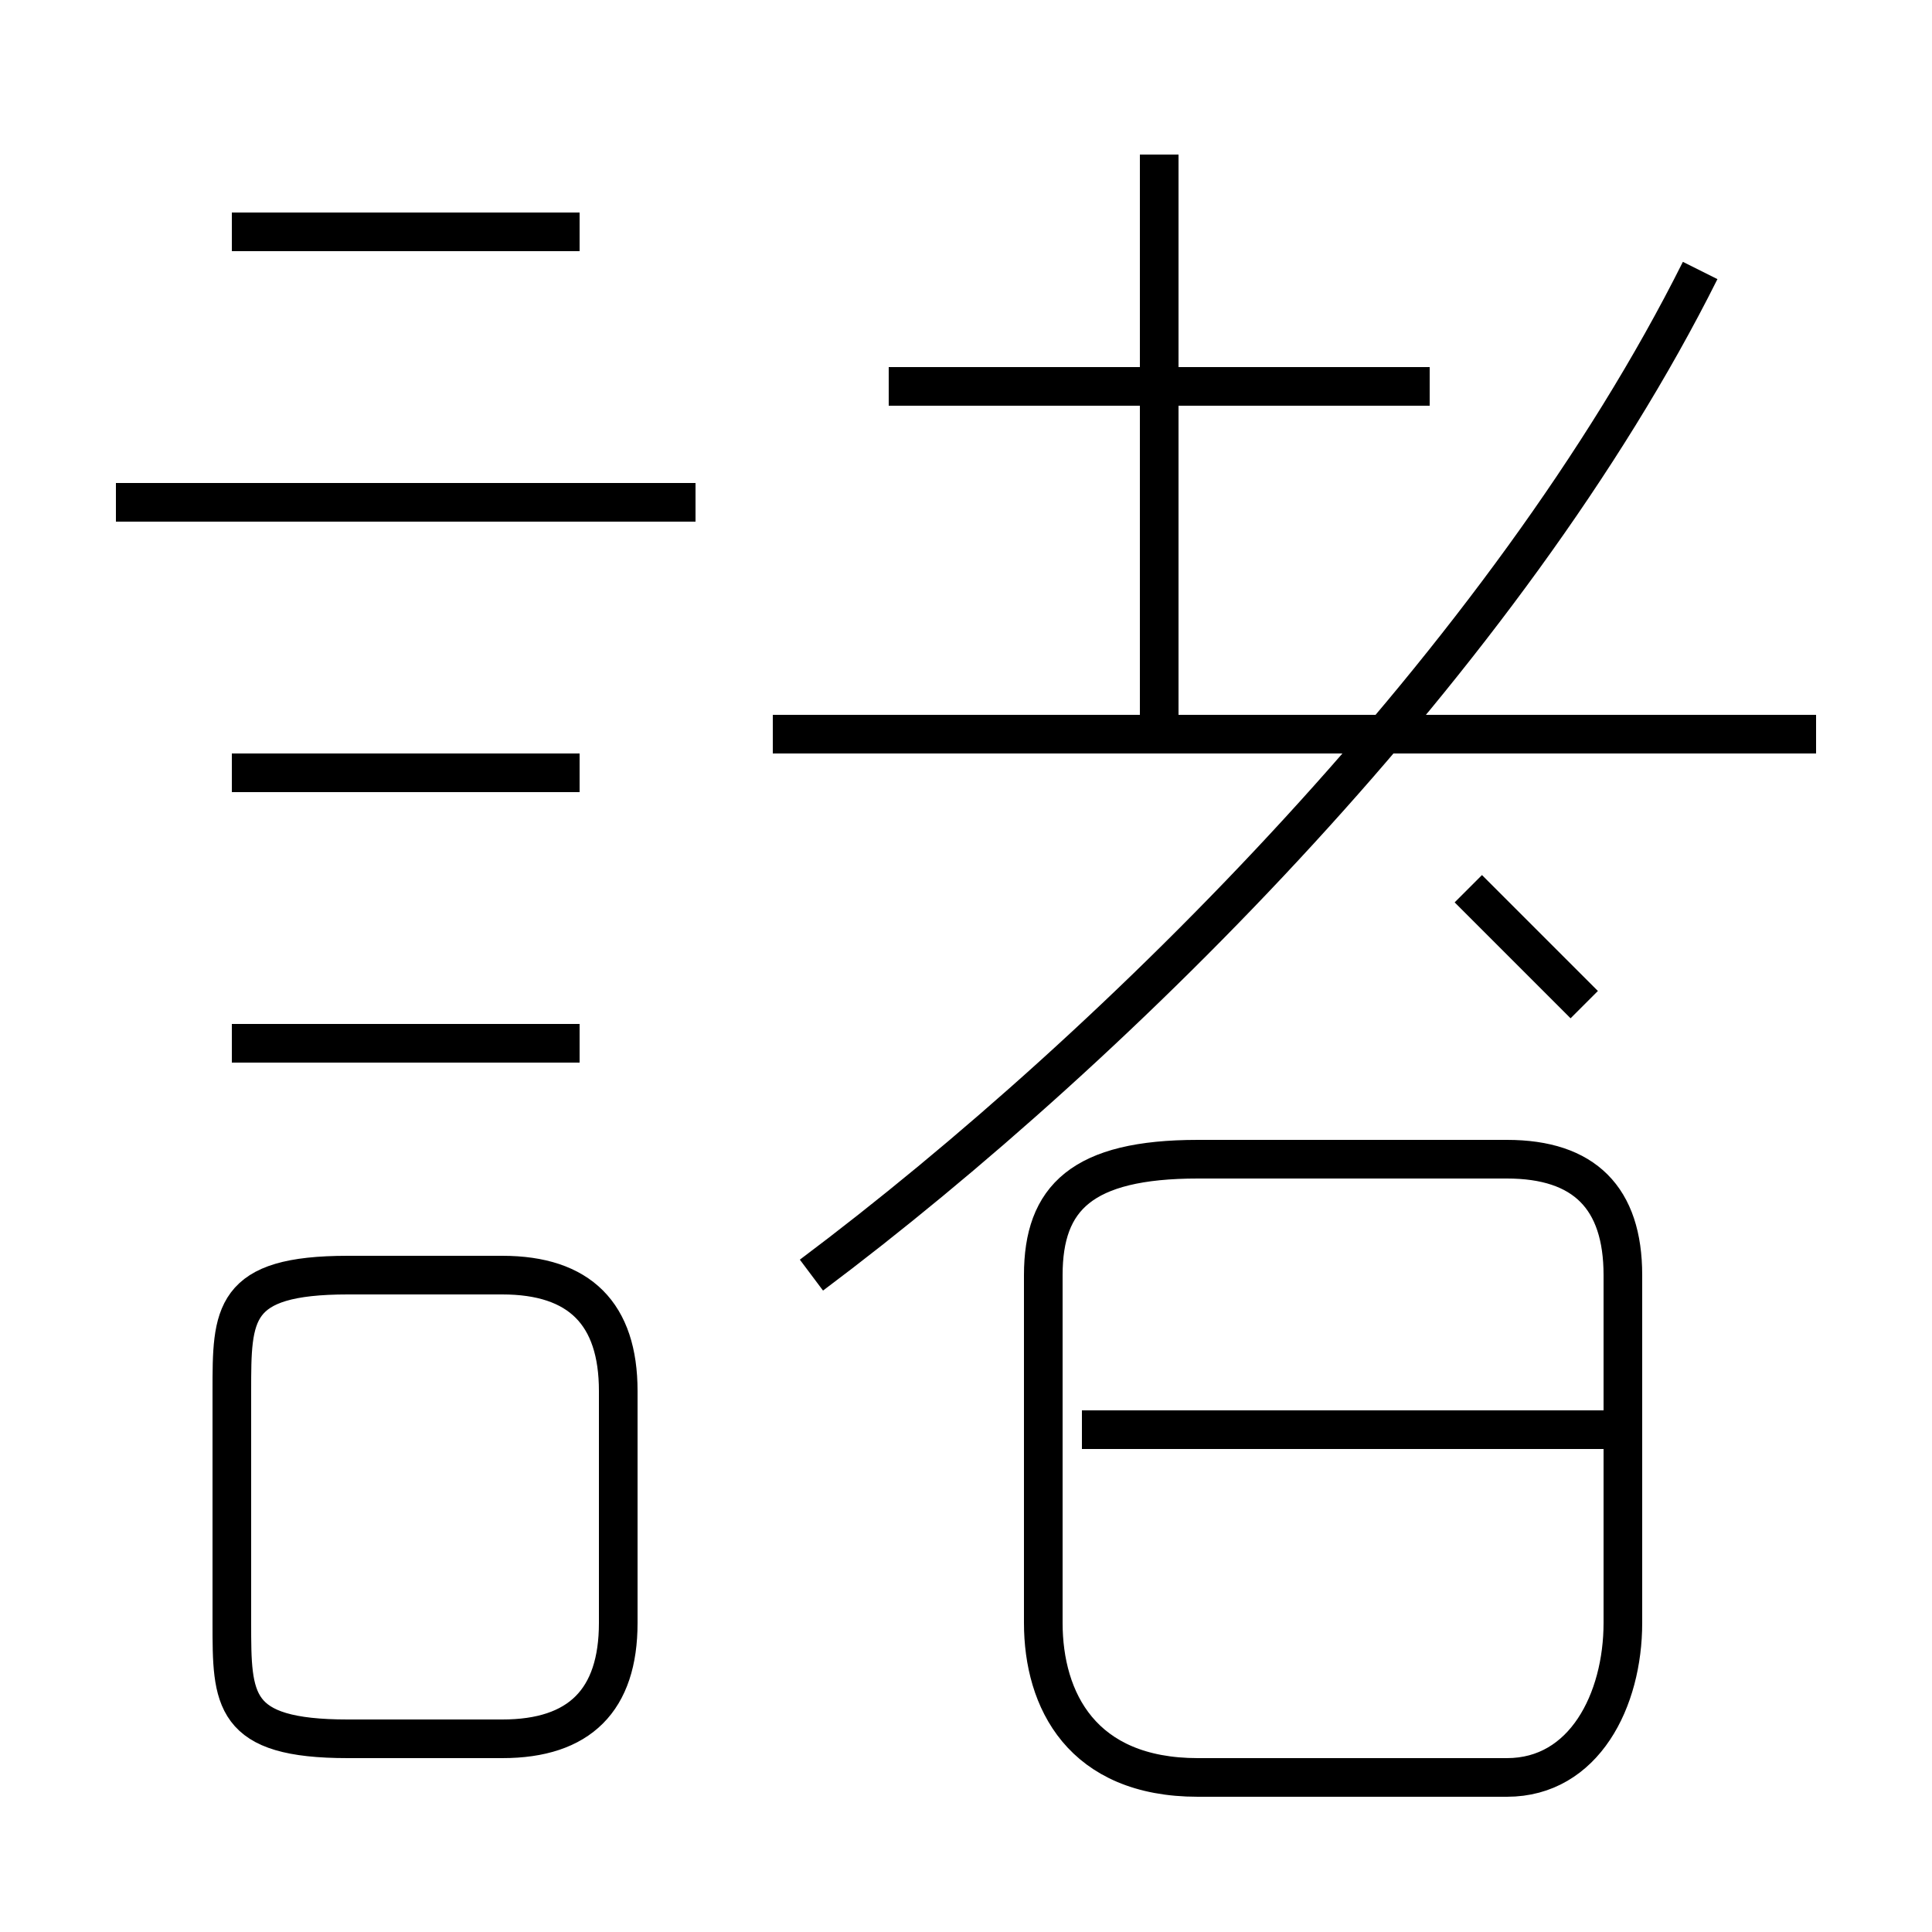 <?xml version='1.0' encoding='utf8'?>
<svg viewBox="0.0 -6.0 50.0 50.0" version="1.1" xmlns="http://www.w3.org/2000/svg">
<rect x="0.0" y="-6.0" width="50.0" height="50.0" fill="#808080" stroke="none"/>
<rect x="-1000" y="-1000" width="2000" height="2000" stroke="white" fill="white"/>
<g style="fill:white;stroke:#000000;  stroke-width:1">
<path d="M 21 -11 C 29 -17 39 -27 44 -37 M 9 1 L 13 1 C 15 1 16 0 16 -2 L 16 -8 C 16 -10 15 -11 13 -11 L 9 -11 C 6 -11 6 -10 6 -8 L 6 -2 C 6 0 6 1 9 1 Z M 15 -17 L 6 -17 M 15 -24 L 6 -24 M 31 2 L 39 2 C 41 2 42 0 42 -2 L 42 -11 C 42 -13 41 -14 39 -14 L 31 -14 C 28 -14 27 -13 27 -11 L 27 -2 C 27 0 28 2 31 2 Z M 42 -7 L 28 -7 M 18 -31 L 3 -31 M 15 -38 L 6 -38 M 47 -25 L 20 -25 M 41 -18 C 40 -19 39 -20 38 -21 M 37 -34 L 23 -34 M 30 -25 L 30 -40" transform="translate(0.0 38.0)" />
</g>
</svg>